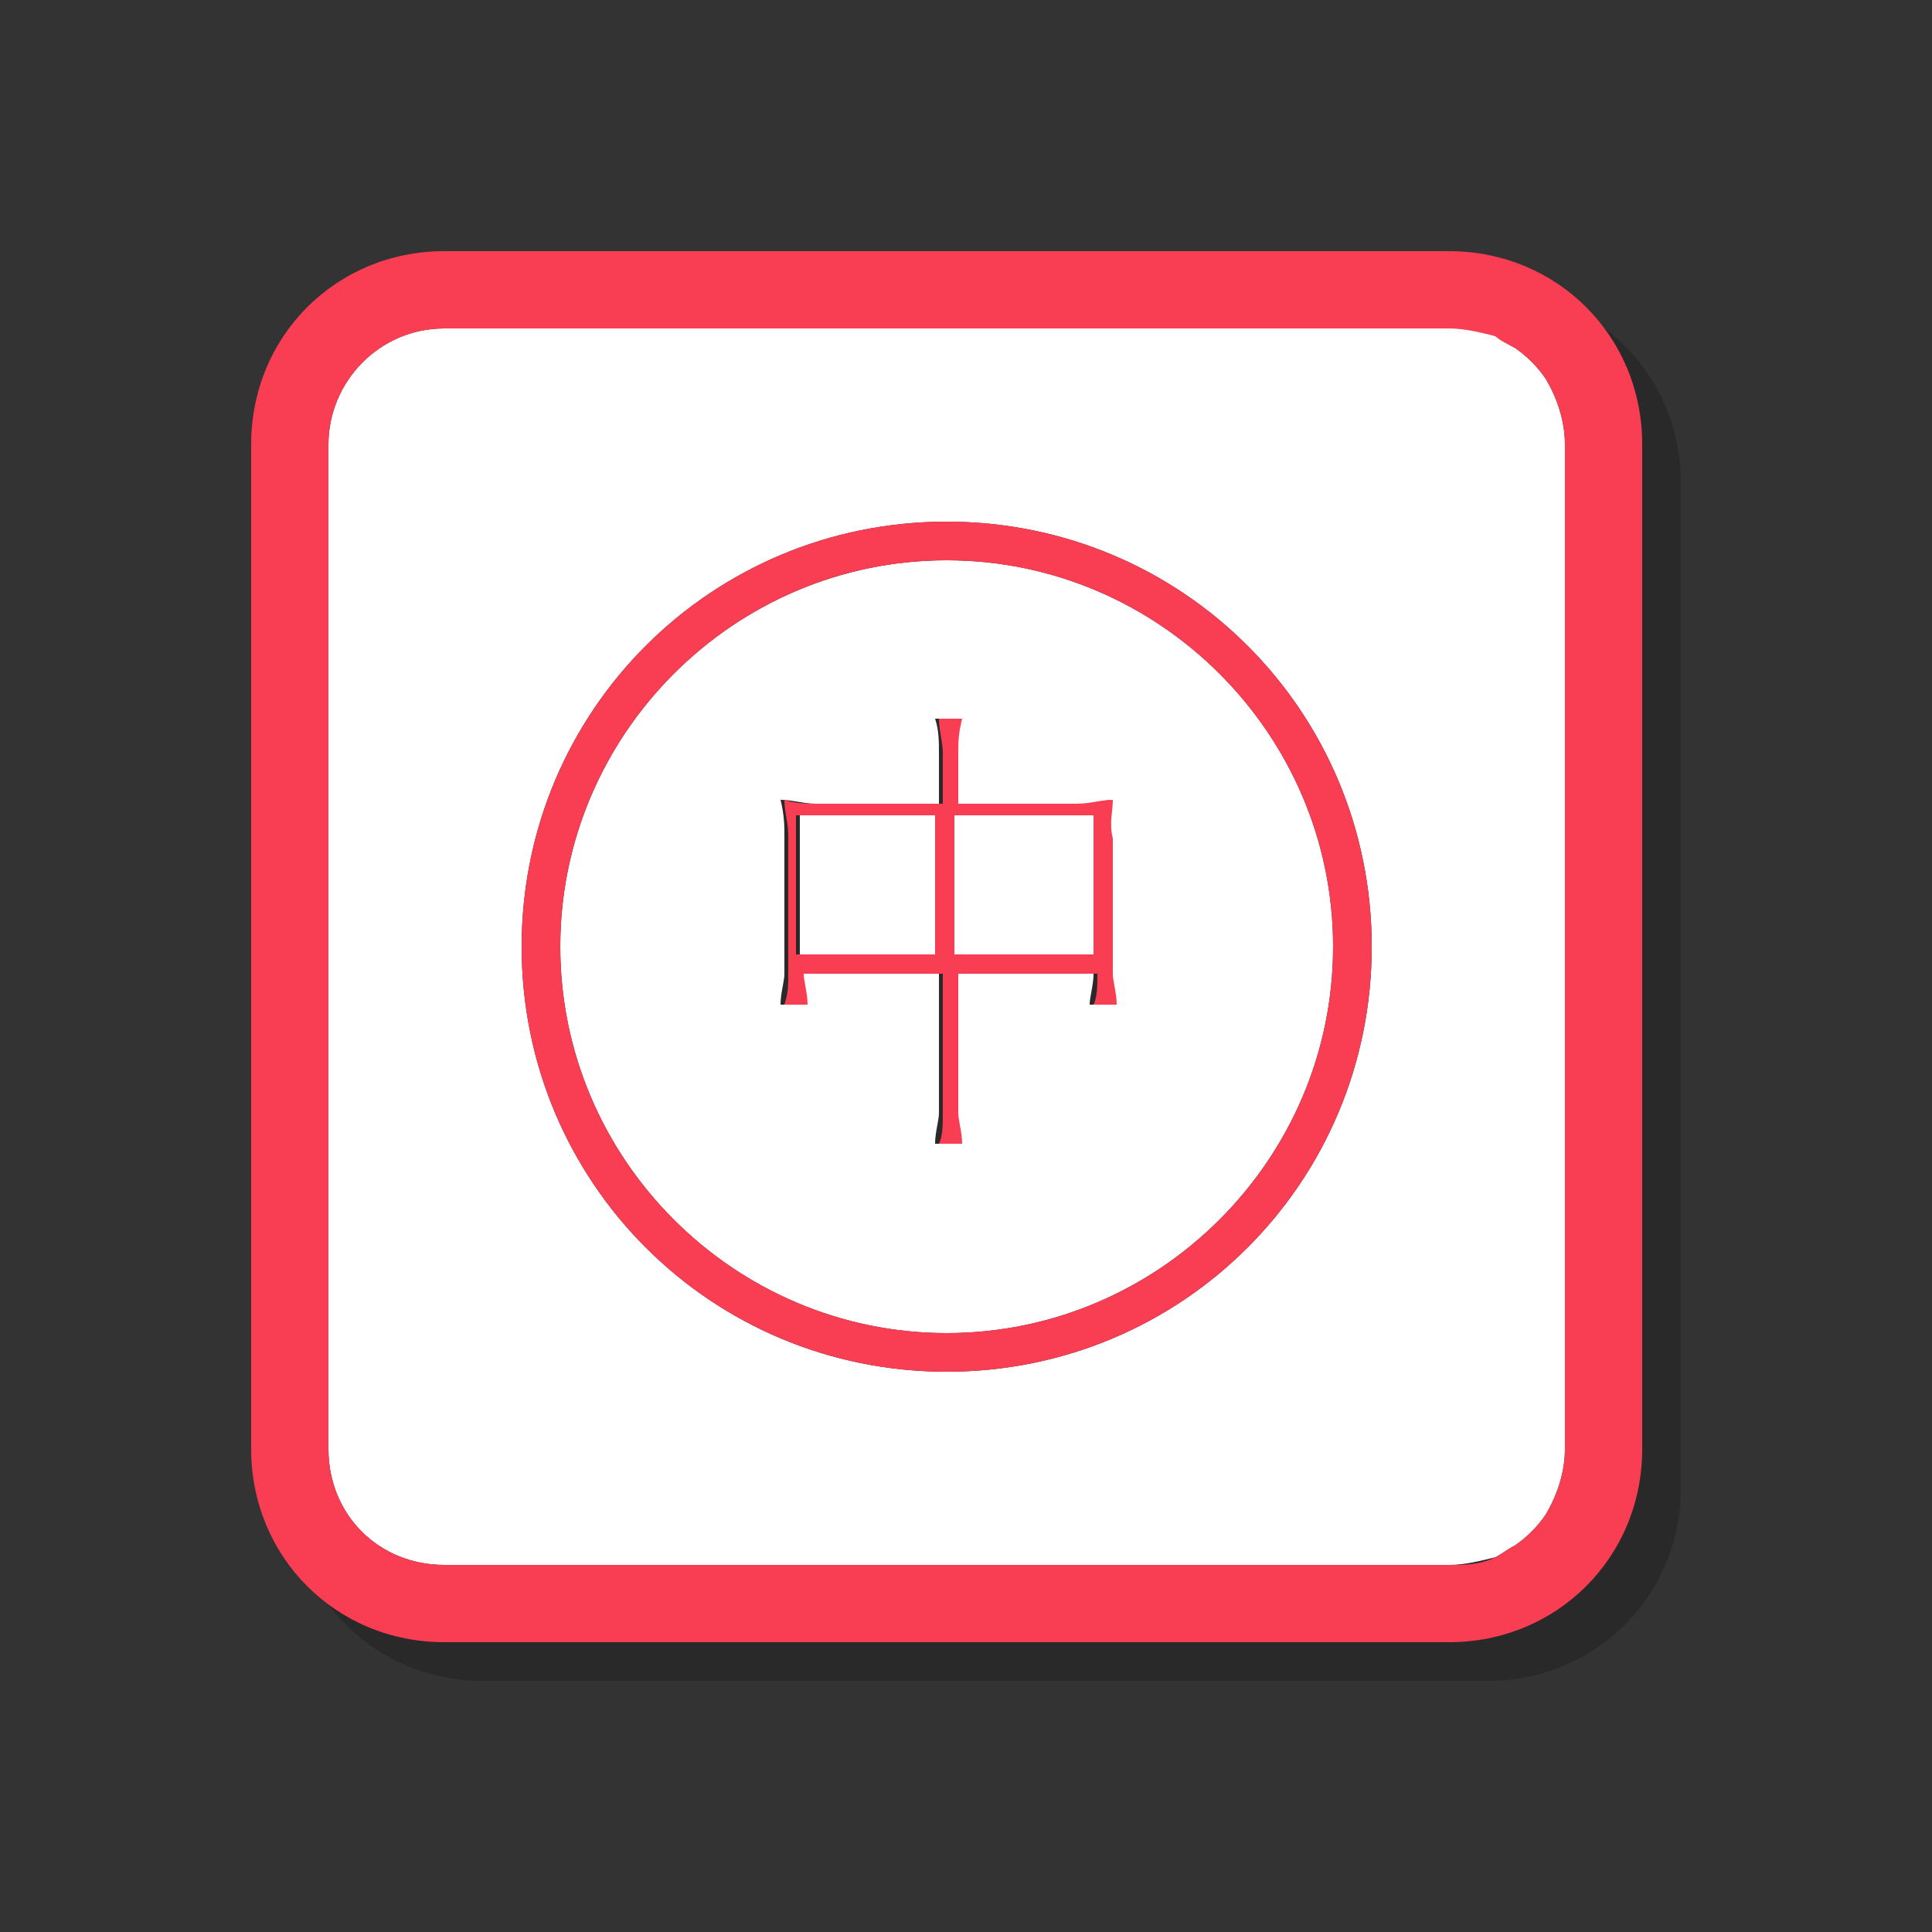 <?xml version="1.0" encoding="utf-8"?>
<!-- Generator: Adobe Illustrator 21.0.2, SVG Export Plug-In . SVG Version: 6.00 Build 0)  -->
<svg version="1.1" id="图层_1" xmlns="http://www.w3.org/2000/svg" xmlns:xlink="http://www.w3.org/1999/xlink" x="0px" y="0px"
	 viewBox="0 0 50 50" style="enable-background:new 0 0 50 50;" xml:space="preserve">
<rect x="0" y="0" width="50" height="50" fill="#333333" stroke="none"/>
<style type="text/css">
	.st0{opacity:0.2;}
	.st1{fill:#FFFFFF;}
	.st2{fill:#F93E54;}
</style>
<g>
	<g class="st0">
		<rect x="21.7" y="22.1" width="3.6" height="3.6"/>
		<path d="M40.2,10c-0.2-0.1-0.3-0.2-0.5-0.3c-0.4-0.2-0.8-0.2-1.2-0.2h-26c-1.7,0-3,1.4-3,3v26c0,1.7,1.3,3,3,3h26
			c0.4,0,0.8-0.1,1.2-0.2c0.2-0.1,0.3-0.2,0.5-0.3c0.3-0.2,0.6-0.5,0.8-0.8c0.3-0.5,0.5-1.1,0.5-1.7v-26c0-0.6-0.2-1.2-0.5-1.7
			C40.8,10.5,40.5,10.2,40.2,10z M25.5,36.5c-6.1,0-11-4.9-11-11s4.9-11,11-11s11,4.9,11,11S31.6,36.5,25.5,36.5z"/>
		<rect x="25.7" y="22.1" width="3.6" height="3.6"/>
		<path d="M25.5,15.5c-5.5,0-10,4.5-10,10c0,5.5,4.5,10,10,10s10-4.5,10-10C35.5,20,31,15.5,25.5,15.5z M29.8,27h-0.6
			c0-0.2,0.1-0.5,0.1-0.8h-3.6v3.6c0,0.3,0,0.5,0.1,0.8h-0.6c0-0.3,0.1-0.6,0.1-0.8v-3.6h-3.6c0,0.3,0,0.5,0.1,0.8h-0.6
			c0-0.3,0.1-0.6,0.1-0.8v-3.6c0-0.2,0-0.5-0.1-0.9c0.3,0,0.6,0.1,0.9,0.1h3.2v-1.3c0-0.3,0-0.6-0.1-0.9h0.6c0,0.3-0.1,0.6-0.1,0.9
			v1.3h3.1c0.3,0,0.6,0,0.9-0.1c0,0.3-0.1,0.6-0.1,0.9v3.5C29.7,26.4,29.8,26.6,29.8,27z"/>
		<path d="M38.5,7.5h-26c-2.8,0-5,2.2-5,5v26c0,2.8,2.2,5,5,5h26c2.8,0,5-2.2,5-5v-26C43.5,9.7,41.3,7.5,38.5,7.5z M41.5,38.5
			c0,0.6-0.2,1.2-0.5,1.7c-0.2,0.3-0.5,0.6-0.8,0.8c-0.2,0.1-0.3,0.2-0.5,0.3c-0.4,0.2-0.8,0.2-1.2,0.2h-26c-1.7,0-3-1.3-3-3v-26
			c0-1.6,1.3-3,3-3h26c0.4,0,0.8,0.1,1.2,0.2c0.2,0.1,0.3,0.2,0.5,0.3c0.3,0.2,0.6,0.5,0.8,0.8c0.3,0.5,0.5,1.1,0.5,1.7V38.5z"/>
		<path d="M25.5,14.5c-6.1,0-11,4.9-11,11s4.9,11,11,11s11-4.9,11-11S31.6,14.5,25.5,14.5z M25.5,35.5c-5.5,0-10-4.5-10-10
			c0-5.5,4.5-10,10-10s10,4.5,10,10C35.5,31,31,35.5,25.5,35.5z"/>
		<path d="M29.8,21.7c-0.3,0-0.6,0.1-0.9,0.1h-3.1v-1.3c0-0.3,0-0.5,0.1-0.9h-0.6c0,0.3,0.1,0.6,0.1,0.9v1.3h-3.2
			c-0.3,0-0.6,0-0.9-0.1c0,0.3,0.1,0.6,0.1,0.9v3.6c0,0.3,0,0.5-0.1,0.8h0.6c0-0.3-0.1-0.6-0.1-0.8h3.6v3.6c0,0.3,0,0.6-0.1,0.8h0.6
			c0-0.3-0.1-0.6-0.1-0.8v-3.6h3.6c0,0.3,0,0.6-0.1,0.8h0.6c0-0.3-0.1-0.6-0.1-0.8v-3.5C29.7,22.3,29.8,22,29.8,21.7z M25.2,25.7
			h-3.6v-3.6h3.6V25.7z M29.3,25.7h-3.6v-3.6h3.6V25.7z"/>
	</g>
	<g>
		<g>
			<rect x="20.7" y="21.1" class="st1" width="3.6" height="3.6"/>
			<path class="st1" d="M39.2,9c-0.2-0.1-0.3-0.2-0.5-0.3c-0.4-0.2-0.8-0.2-1.2-0.2h-26c-1.7,0-3,1.4-3,3v26c0,1.7,1.3,3,3,3h26
				c0.4,0,0.8-0.1,1.2-0.2c0.2-0.1,0.3-0.2,0.5-0.3c0.3-0.2,0.6-0.5,0.8-0.8c0.3-0.5,0.5-1.1,0.5-1.7v-26c0-0.6-0.2-1.2-0.5-1.7
				C39.8,9.5,39.5,9.2,39.2,9z M24.5,35.5c-6.1,0-11-4.9-11-11s4.9-11,11-11s11,4.9,11,11S30.6,35.5,24.5,35.5z"/>
			<rect x="24.7" y="21.1" class="st1" width="3.6" height="3.6"/>
			<path class="st1" d="M24.5,14.5c-5.5,0-10,4.5-10,10c0,5.5,4.5,10,10,10s10-4.5,10-10C34.5,19,30,14.5,24.5,14.5z M28.8,26h-0.6
				c0-0.2,0.1-0.5,0.1-0.8h-3.6v3.6c0,0.3,0,0.5,0.1,0.8h-0.6c0-0.3,0.1-0.6,0.1-0.8v-3.6h-3.6c0,0.3,0,0.5,0.1,0.8h-0.6
				c0-0.3,0.1-0.6,0.1-0.8v-3.6c0-0.2,0-0.5-0.1-0.9c0.3,0,0.6,0.1,0.9,0.1h3.2v-1.3c0-0.3,0-0.6-0.1-0.9h0.6c0,0.3-0.1,0.6-0.1,0.9
				v1.3h3.1c0.3,0,0.6,0,0.9-0.1c0,0.3-0.1,0.6-0.1,0.9v3.5C28.7,25.4,28.8,25.6,28.8,26z"/>
			<path class="st2" d="M37.5,6.5h-26c-2.8,0-5,2.2-5,5v26c0,2.8,2.2,5,5,5h26c2.8,0,5-2.2,5-5v-26C42.5,8.7,40.3,6.5,37.5,6.5z
				 M40.5,37.5c0,0.6-0.2,1.2-0.5,1.7c-0.2,0.3-0.5,0.6-0.8,0.8c-0.2,0.1-0.3,0.2-0.5,0.3c-0.4,0.2-0.8,0.2-1.2,0.2h-26
				c-1.7,0-3-1.3-3-3v-26c0-1.6,1.3-3,3-3h26c0.4,0,0.8,0.1,1.2,0.2C38.8,8.8,39,8.9,39.2,9c0.3,0.2,0.6,0.5,0.8,0.8
				c0.3,0.5,0.5,1.1,0.5,1.7V37.5z"/>
			<path class="st2" d="M24.5,13.5c-6.1,0-11,4.9-11,11s4.9,11,11,11s11-4.9,11-11S30.6,13.5,24.5,13.5z M24.5,34.5
				c-5.5,0-10-4.5-10-10c0-5.5,4.5-10,10-10s10,4.5,10,10C34.5,30,30,34.5,24.5,34.5z"/>
			<path class="st2" d="M28.8,20.7c-0.3,0-0.6,0.1-0.9,0.1h-3.1v-1.3c0-0.3,0-0.5,0.1-0.9h-0.6c0,0.3,0.1,0.6,0.1,0.9v1.3h-3.2
				c-0.3,0-0.6,0-0.9-0.1c0,0.3,0.1,0.6,0.1,0.9v3.6c0,0.3,0,0.5-0.1,0.8h0.6c0-0.3-0.1-0.6-0.1-0.8h3.6v3.6c0,0.3,0,0.6-0.1,0.8
				h0.6c0-0.3-0.1-0.6-0.1-0.8v-3.6h3.6c0,0.3,0,0.6-0.1,0.8h0.6c0-0.3-0.1-0.6-0.1-0.8v-3.5C28.7,21.3,28.8,21,28.8,20.7z
				 M24.2,24.7h-3.6v-3.6h3.6V24.7z M28.3,24.7h-3.6v-3.6h3.6V24.7z"/>
		</g>
	</g>
</g>
</svg>
